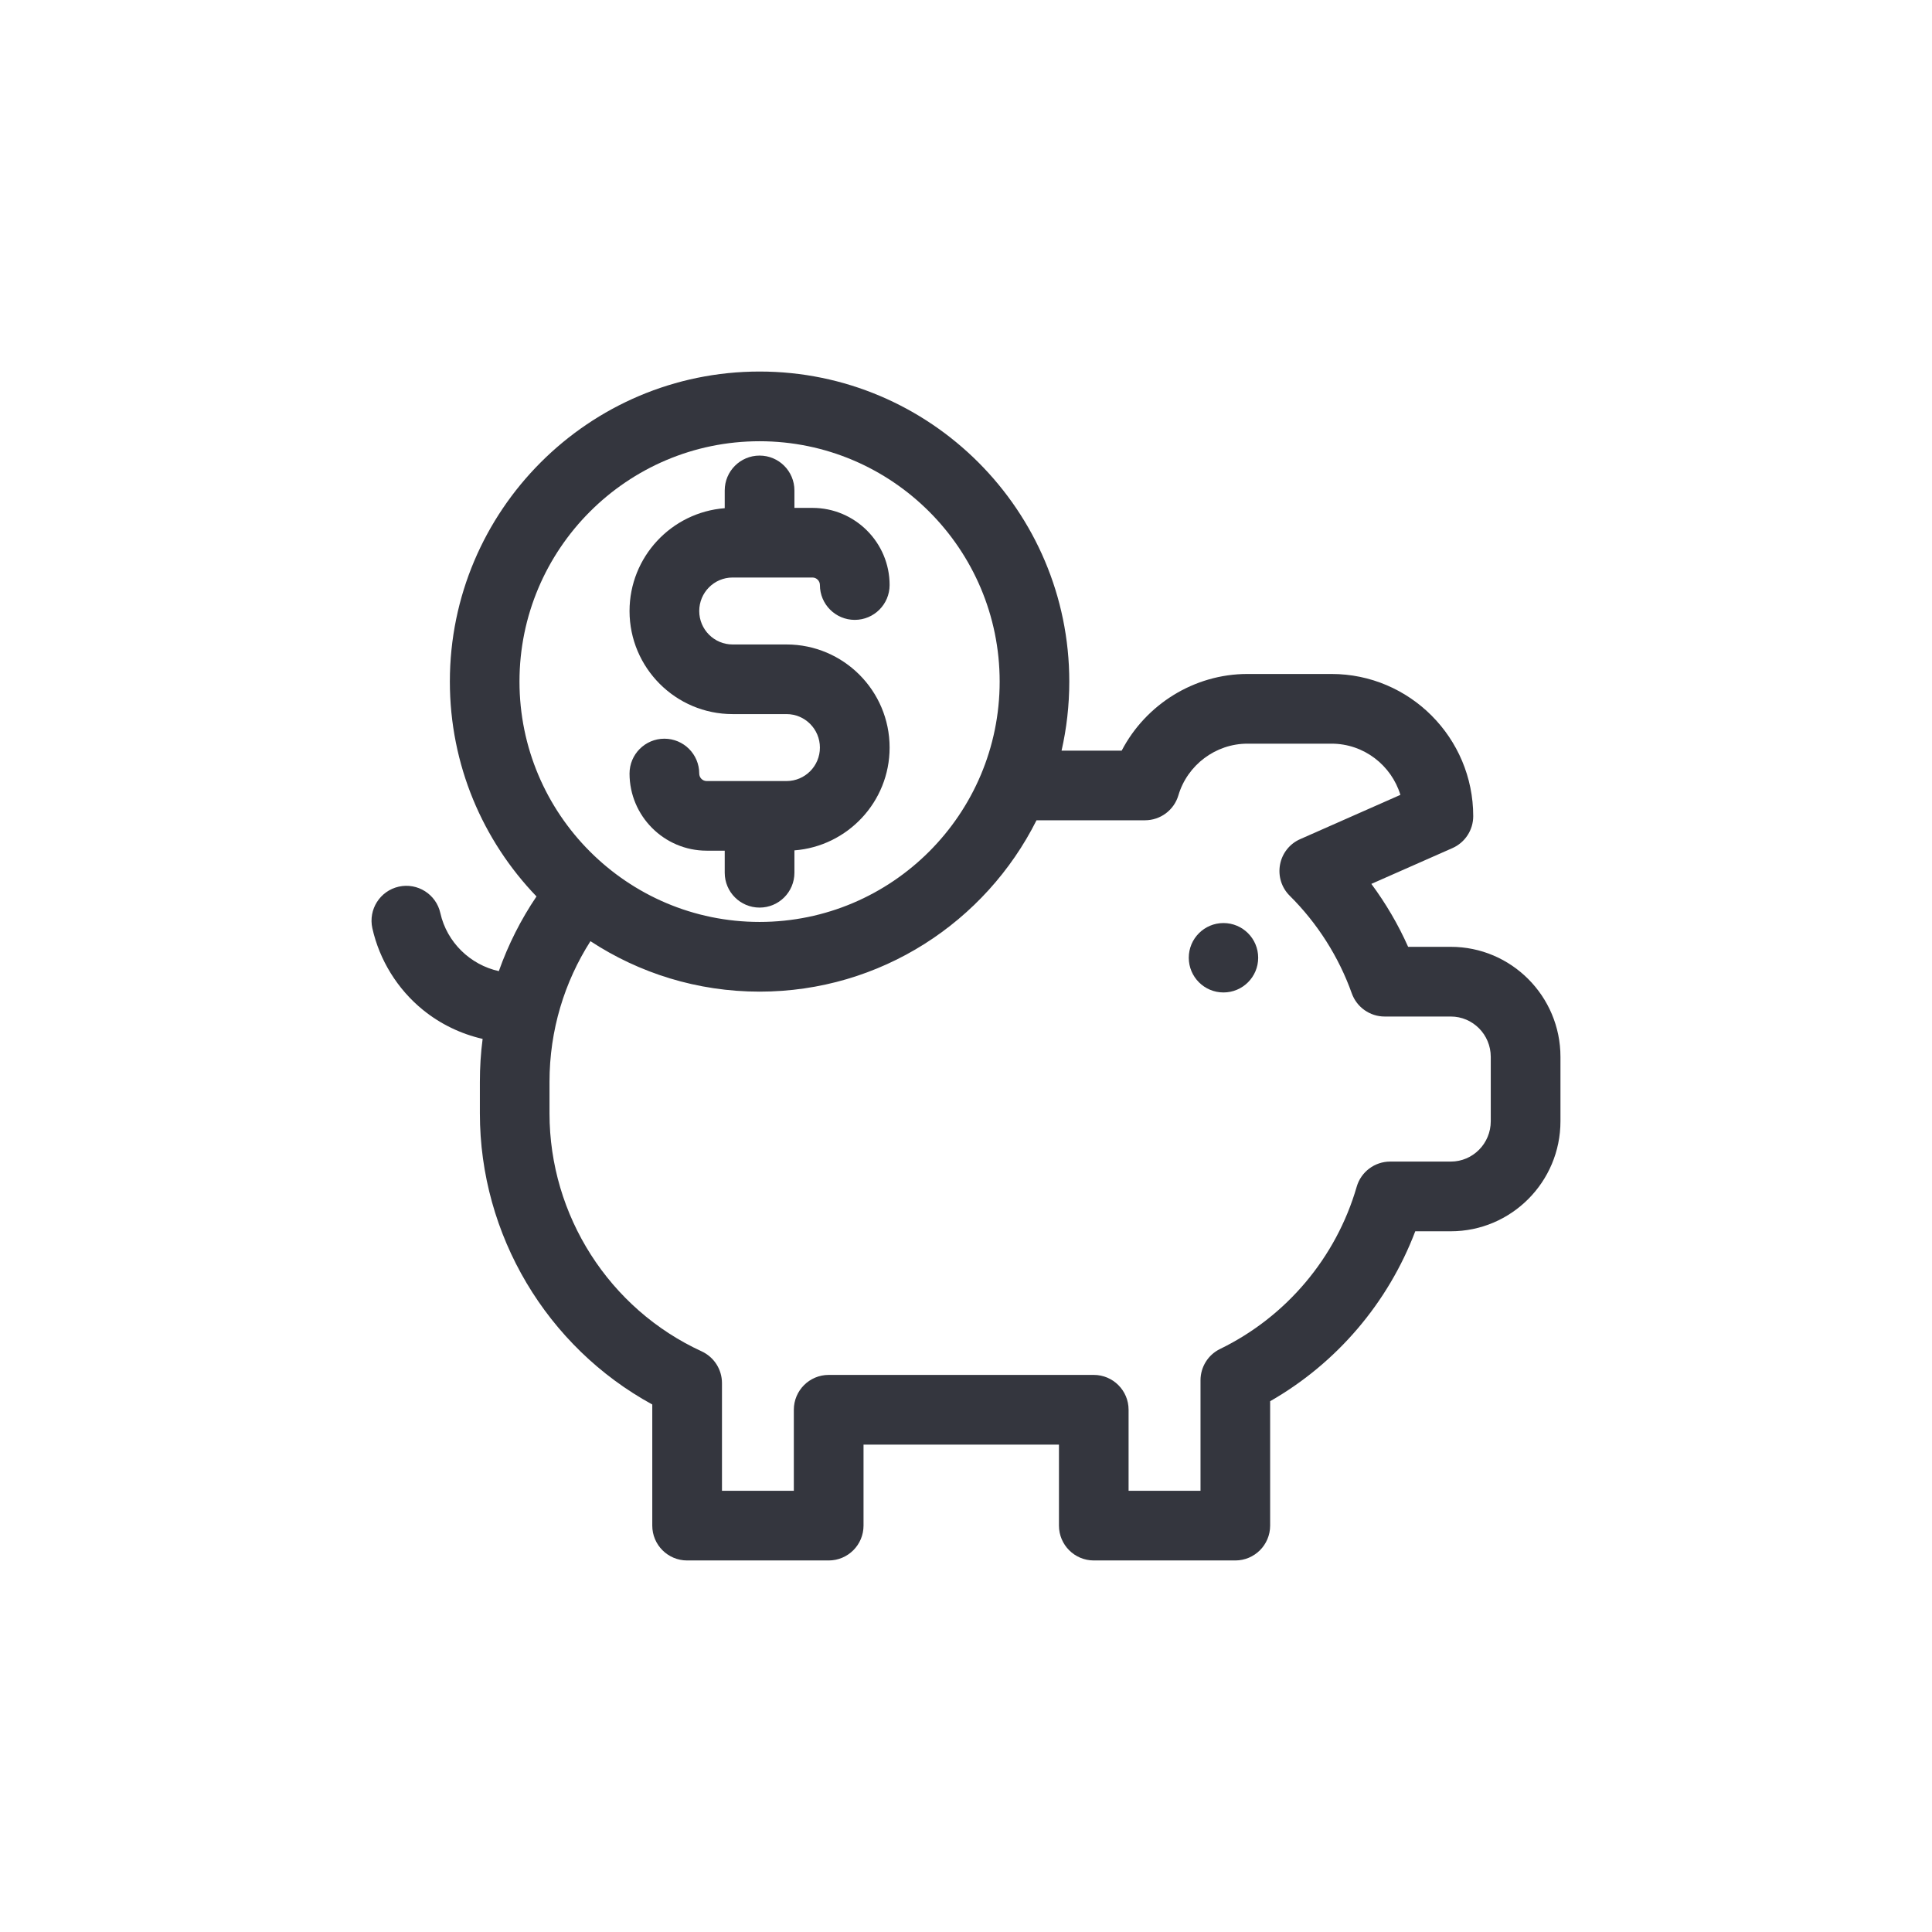 <svg width="26" height="26" viewBox="0 0 26 26" fill="none" xmlns="http://www.w3.org/2000/svg">
<path d="M19.524 12.742H18.95C18.817 12.443 18.65 12.158 18.455 11.895L19.547 11.413C19.716 11.338 19.826 11.17 19.826 10.984C19.826 9.929 18.971 9.07 17.919 9.07H16.787C16.071 9.07 15.419 9.48 15.095 10.102H14.286C14.354 9.803 14.39 9.492 14.39 9.172C14.39 6.872 12.52 5 10.222 5C7.923 5 6.054 6.872 6.054 9.172C6.054 10.294 6.498 11.313 7.22 12.064C7.011 12.373 6.84 12.711 6.713 13.069C6.33 12.985 6.014 12.682 5.926 12.288C5.87 12.035 5.619 11.876 5.367 11.932C5.114 11.989 4.955 12.239 5.011 12.492C5.107 12.921 5.349 13.312 5.691 13.59C5.926 13.781 6.202 13.914 6.495 13.981C6.47 14.17 6.458 14.363 6.458 14.559V14.984C6.458 16.62 7.359 18.126 8.778 18.901V20.531C8.778 20.79 8.988 21 9.247 21H11.152C11.411 21 11.621 20.79 11.621 20.531V19.441H14.251V20.531C14.251 20.79 14.461 21 14.72 21H16.624C16.883 21 17.093 20.79 17.093 20.531V18.857C17.988 18.345 18.68 17.534 19.046 16.57H19.524C20.338 16.57 21 15.906 21 15.089V14.223C21 13.406 20.338 12.742 19.524 12.742ZM6.991 9.172C6.991 7.389 8.44 5.938 10.222 5.938C12.004 5.938 13.453 7.389 13.453 9.172C13.453 10.956 12.004 12.407 10.222 12.407C8.44 12.407 6.991 10.956 6.991 9.172ZM20.062 15.089C20.062 15.389 19.821 15.632 19.524 15.632H18.708C18.5 15.632 18.316 15.77 18.258 15.97C17.982 16.924 17.311 17.72 16.419 18.154C16.258 18.232 16.156 18.396 16.156 18.575V20.062H15.188V18.972C15.188 18.713 14.978 18.503 14.72 18.503H11.152C10.893 18.503 10.683 18.713 10.683 18.972V20.062H9.716V18.613C9.716 18.429 9.609 18.263 9.443 18.186C8.199 17.615 7.395 16.358 7.395 14.984V14.559C7.395 13.862 7.597 13.213 7.946 12.666C8.6 13.095 9.383 13.345 10.222 13.345C11.851 13.345 13.264 12.405 13.949 11.039H15.408C15.616 11.039 15.799 10.903 15.858 10.704C15.979 10.294 16.361 10.008 16.787 10.008H17.919C18.355 10.008 18.724 10.299 18.846 10.697L17.497 11.293C17.355 11.355 17.254 11.484 17.226 11.636C17.198 11.789 17.246 11.945 17.356 12.054C17.728 12.423 18.017 12.877 18.192 13.369C18.259 13.555 18.436 13.68 18.634 13.68H19.524C19.821 13.68 20.062 13.923 20.062 14.223V15.089Z" fill="#34363E"/>
<path d="M10.585 8.673H9.859C9.611 8.673 9.41 8.471 9.41 8.223C9.41 7.974 9.611 7.772 9.859 7.772H10.934C10.989 7.772 11.034 7.818 11.034 7.873C11.034 8.132 11.244 8.342 11.503 8.342C11.762 8.342 11.972 8.132 11.972 7.873C11.972 7.301 11.506 6.835 10.934 6.835H10.691V6.6C10.691 6.341 10.481 6.131 10.222 6.131C9.963 6.131 9.753 6.341 9.753 6.6V6.839C9.038 6.894 8.472 7.493 8.472 8.223C8.472 8.988 9.094 9.61 9.859 9.61H10.585C10.833 9.61 11.034 9.812 11.034 10.061C11.034 10.309 10.833 10.511 10.585 10.511H9.51C9.455 10.511 9.41 10.466 9.41 10.41C9.41 10.151 9.2 9.941 8.941 9.941C8.682 9.941 8.472 10.151 8.472 10.41C8.472 10.982 8.938 11.448 9.51 11.448H9.753V11.745C9.753 12.004 9.963 12.214 10.222 12.214C10.481 12.214 10.691 12.004 10.691 11.745V11.444C11.406 11.389 11.972 10.79 11.972 10.061C11.972 9.295 11.35 8.673 10.585 8.673Z" fill="#34363E"/>
<path d="M16.465 13.356C16.723 13.356 16.932 13.147 16.932 12.889C16.932 12.631 16.723 12.422 16.465 12.422C16.207 12.422 15.998 12.631 15.998 12.889C15.998 13.147 16.207 13.356 16.465 13.356Z" fill="#34363E"/>
</svg>
